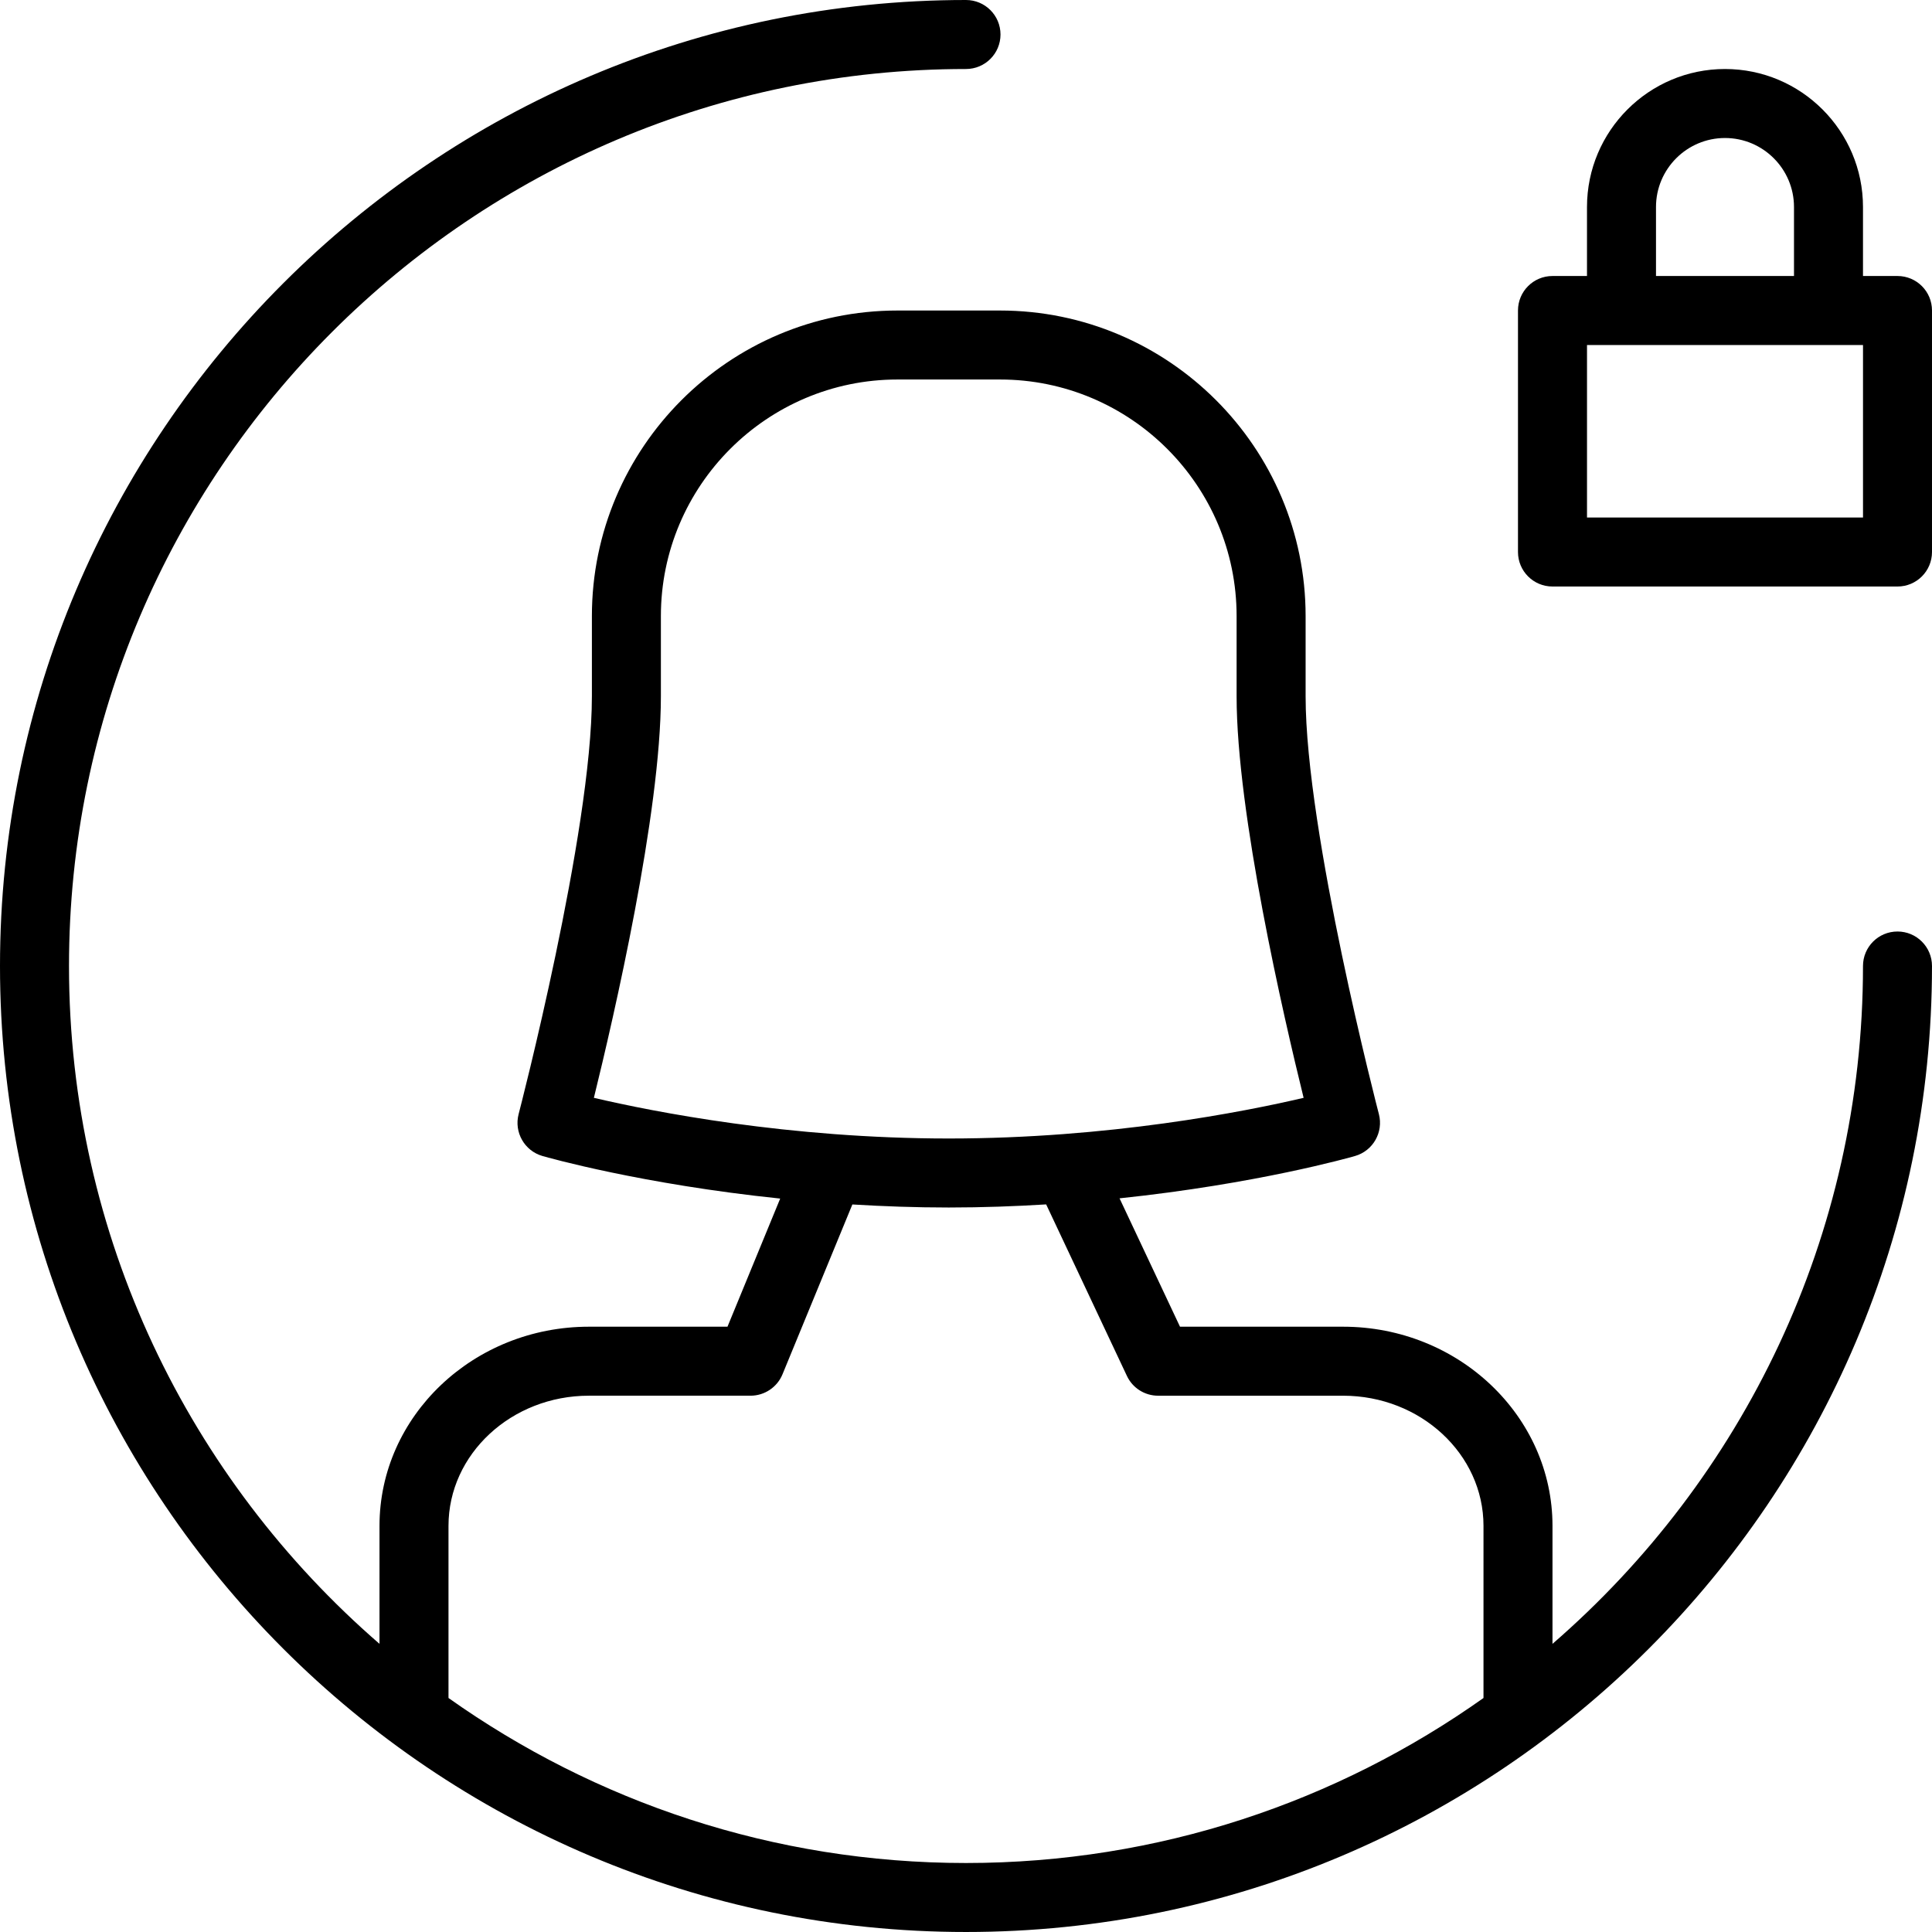<?xml version="1.0" encoding="iso-8859-1"?>
<!-- Generator: Adobe Illustrator 19.0.0, SVG Export Plug-In . SVG Version: 6.00 Build 0)  -->
<svg version="1.1" id="Layer_1" xmlns="http://www.w3.org/2000/svg" xmlns:xlink="http://www.w3.org/1999/xlink" x="0px" y="0px"
	 viewBox="0 0 218.207 218.207" style="enable-background:new 0 0 218.207 218.207;" xml:space="preserve">
<g>
	<g>
		<g>
			<path d="M214.31,105.207c-2.154,0-3.897,1.743-3.897,3.897c0,30.552-13.613,57.967-35.069,76.558v-13.326
				c0-12.401-10.609-22.493-23.649-22.493h-18.421l-6.829-14.499c15.468-1.624,26.004-4.61,26.601-4.782
				c2.032-0.586,3.223-2.687,2.69-4.73c-0.084-0.316-8.276-31.823-8.276-47.192v-9.056c0-19.03-15.484-34.513-34.514-34.513h-11.583
				c-19.03,0-34.513,15.483-34.513,34.513v9.056c0,15.369-8.192,46.877-8.276,47.192c-0.533,2.043,0.658,4.144,2.69,4.73
				c0.6,0.173,11.245,3.19,26.852,4.809l-5.953,14.472H66.511c-13.041,0-23.649,10.091-23.649,22.493v13.326
				c-21.456-18.59-35.069-46.005-35.069-76.558c0-55.864,45.446-101.31,101.31-101.31c2.154,0,3.897-1.743,3.897-3.897
				s-1.743-3.897-3.897-3.897C48.943,0.001,0,48.943,0,109.103c0,60.16,48.943,109.103,109.103,109.103
				c60.16,0,109.103-48.943,109.103-109.103C218.207,106.951,216.464,105.207,214.31,105.207z M67.075,123.993
				c2.241-9.098,7.568-32.142,7.568-45.354v-9.056c0-14.734,11.987-26.72,26.72-26.72h11.583c14.734,0,26.72,11.987,26.72,26.72
				v9.056c0,13.212,5.327,36.256,7.569,45.354c-6.712,1.572-21.994,4.593-40.08,4.593S73.787,125.566,67.075,123.993z
				 M167.551,191.778c-16.528,11.719-36.689,18.637-58.448,18.637c-21.759,0-41.919-6.919-58.448-18.638v-19.442
				c0-8.105,7.112-14.7,15.856-14.7h18.261c1.579,0,3.002-0.955,3.604-2.412l7.894-19.187c3.478,0.21,7.107,0.344,10.885,0.344
				c3.821,0,7.489-0.137,11.002-0.351l9.12,19.37c0.639,1.366,2.013,2.237,3.524,2.237h20.894c8.744,0,15.856,6.595,15.856,14.7
				V191.778z"/>
			<path d="M214.31,31.173h-3.897V23.38c0-8.596-6.99-15.586-15.586-15.586c-8.596,0-15.586,6.99-15.586,15.586v7.793h-3.897
				c-2.154,0-3.897,1.743-3.897,3.897v27.276c0,2.154,1.743,3.897,3.897,3.897h38.966c2.154,0,3.897-1.743,3.897-3.897V35.069
				C218.207,32.915,216.464,31.173,214.31,31.173z M187.034,23.38c0-4.296,3.497-7.793,7.793-7.793c4.296,0,7.793,3.497,7.793,7.793
				v7.793h-15.586V23.38z M210.415,58.449h-0.001h-31.172V38.967h3.897h23.379h3.897V58.449z"/>
		</g>
	</g>
</g>
<g>
</g>
<g>
</g>
<g>
</g>
<g>
</g>
<g>
</g>
<g>
</g>
<g>
</g>
<g>
</g>
<g>
</g>
<g>
</g>
<g>
</g>
<g>
</g>
<g>
</g>
<g>
</g>
<g>
</g>
</svg>
